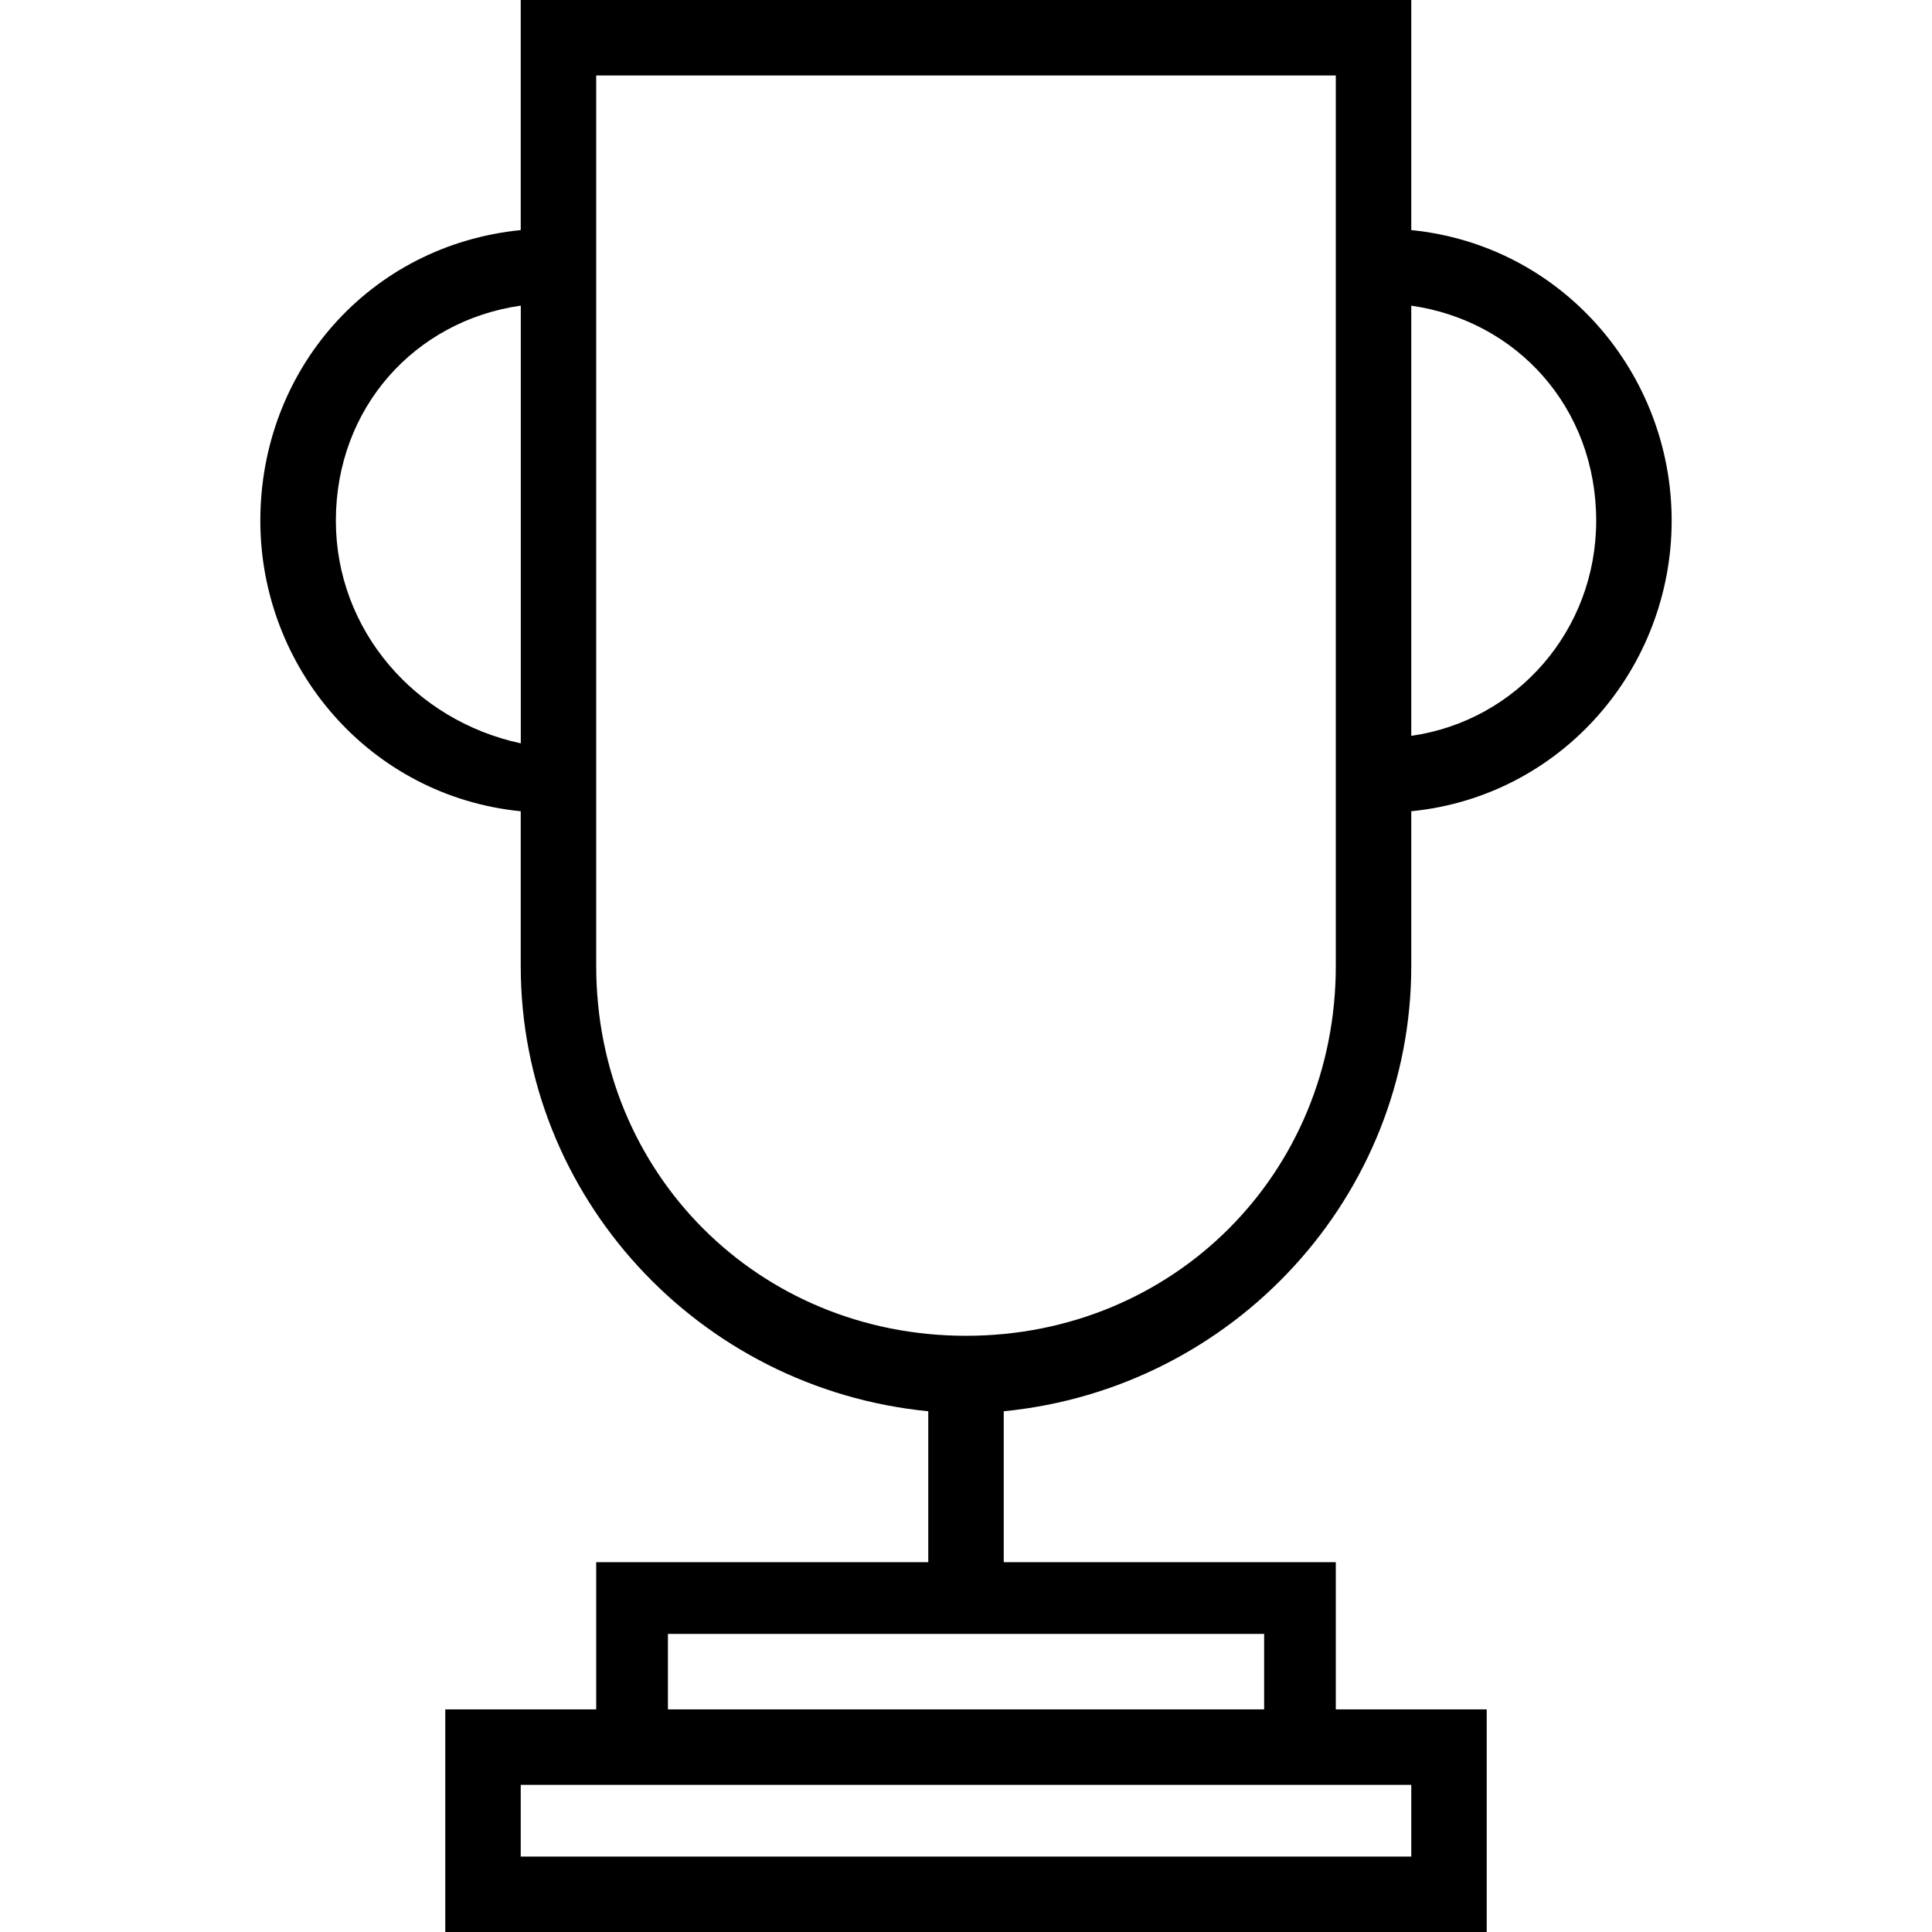 <?xml version="1.0" encoding="utf-8"?>
<!DOCTYPE svg PUBLIC "-//W3C//DTD SVG 1.1//EN" "http://www.w3.org/Graphics/SVG/1.1/DTD/svg11.dtd">
<svg version="1.1" xmlns="http://www.w3.org/2000/svg" xmlns:xlink="http://www.w3.org/1999/xlink" width="32" height="32" viewBox="0 0 32 32">
<path d="M23.375 16v-2.563c2.5-0.25 4.313-2.375 4.313-4.813s-1.813-4.563-4.313-4.813v-3.813h-14.75v3.813c-2.5 0.25-4.313 2.313-4.313 4.813 0 2.438 1.813 4.563 4.313 4.813v2.563c0 3.813 2.938 7 6.75 7.375v2.5h-5.5v2.438h-2.5v3.688h17.25v-3.688h-2.5v-2.438h-5.5v-2.5c3.813-0.375 6.75-3.563 6.75-7.375zM23.375 29.563v1.188h-14.75v-1.188zM20.938 28.313h-9.875v-1.25h9.875zM26.438 8.625c0 1.813-1.313 3.313-3.063 3.563v-7.125c1.75 0.25 3.063 1.688 3.063 3.563zM5.563 8.625c0-1.875 1.313-3.313 3.063-3.563v7.25c-1.75-0.375-3.063-1.875-3.063-3.688zM9.875 16v-14.75h12.25v14.75c0 3.438-2.688 6.125-6.125 6.125s-6.125-2.688-6.125-6.125z"></path>
</svg>

